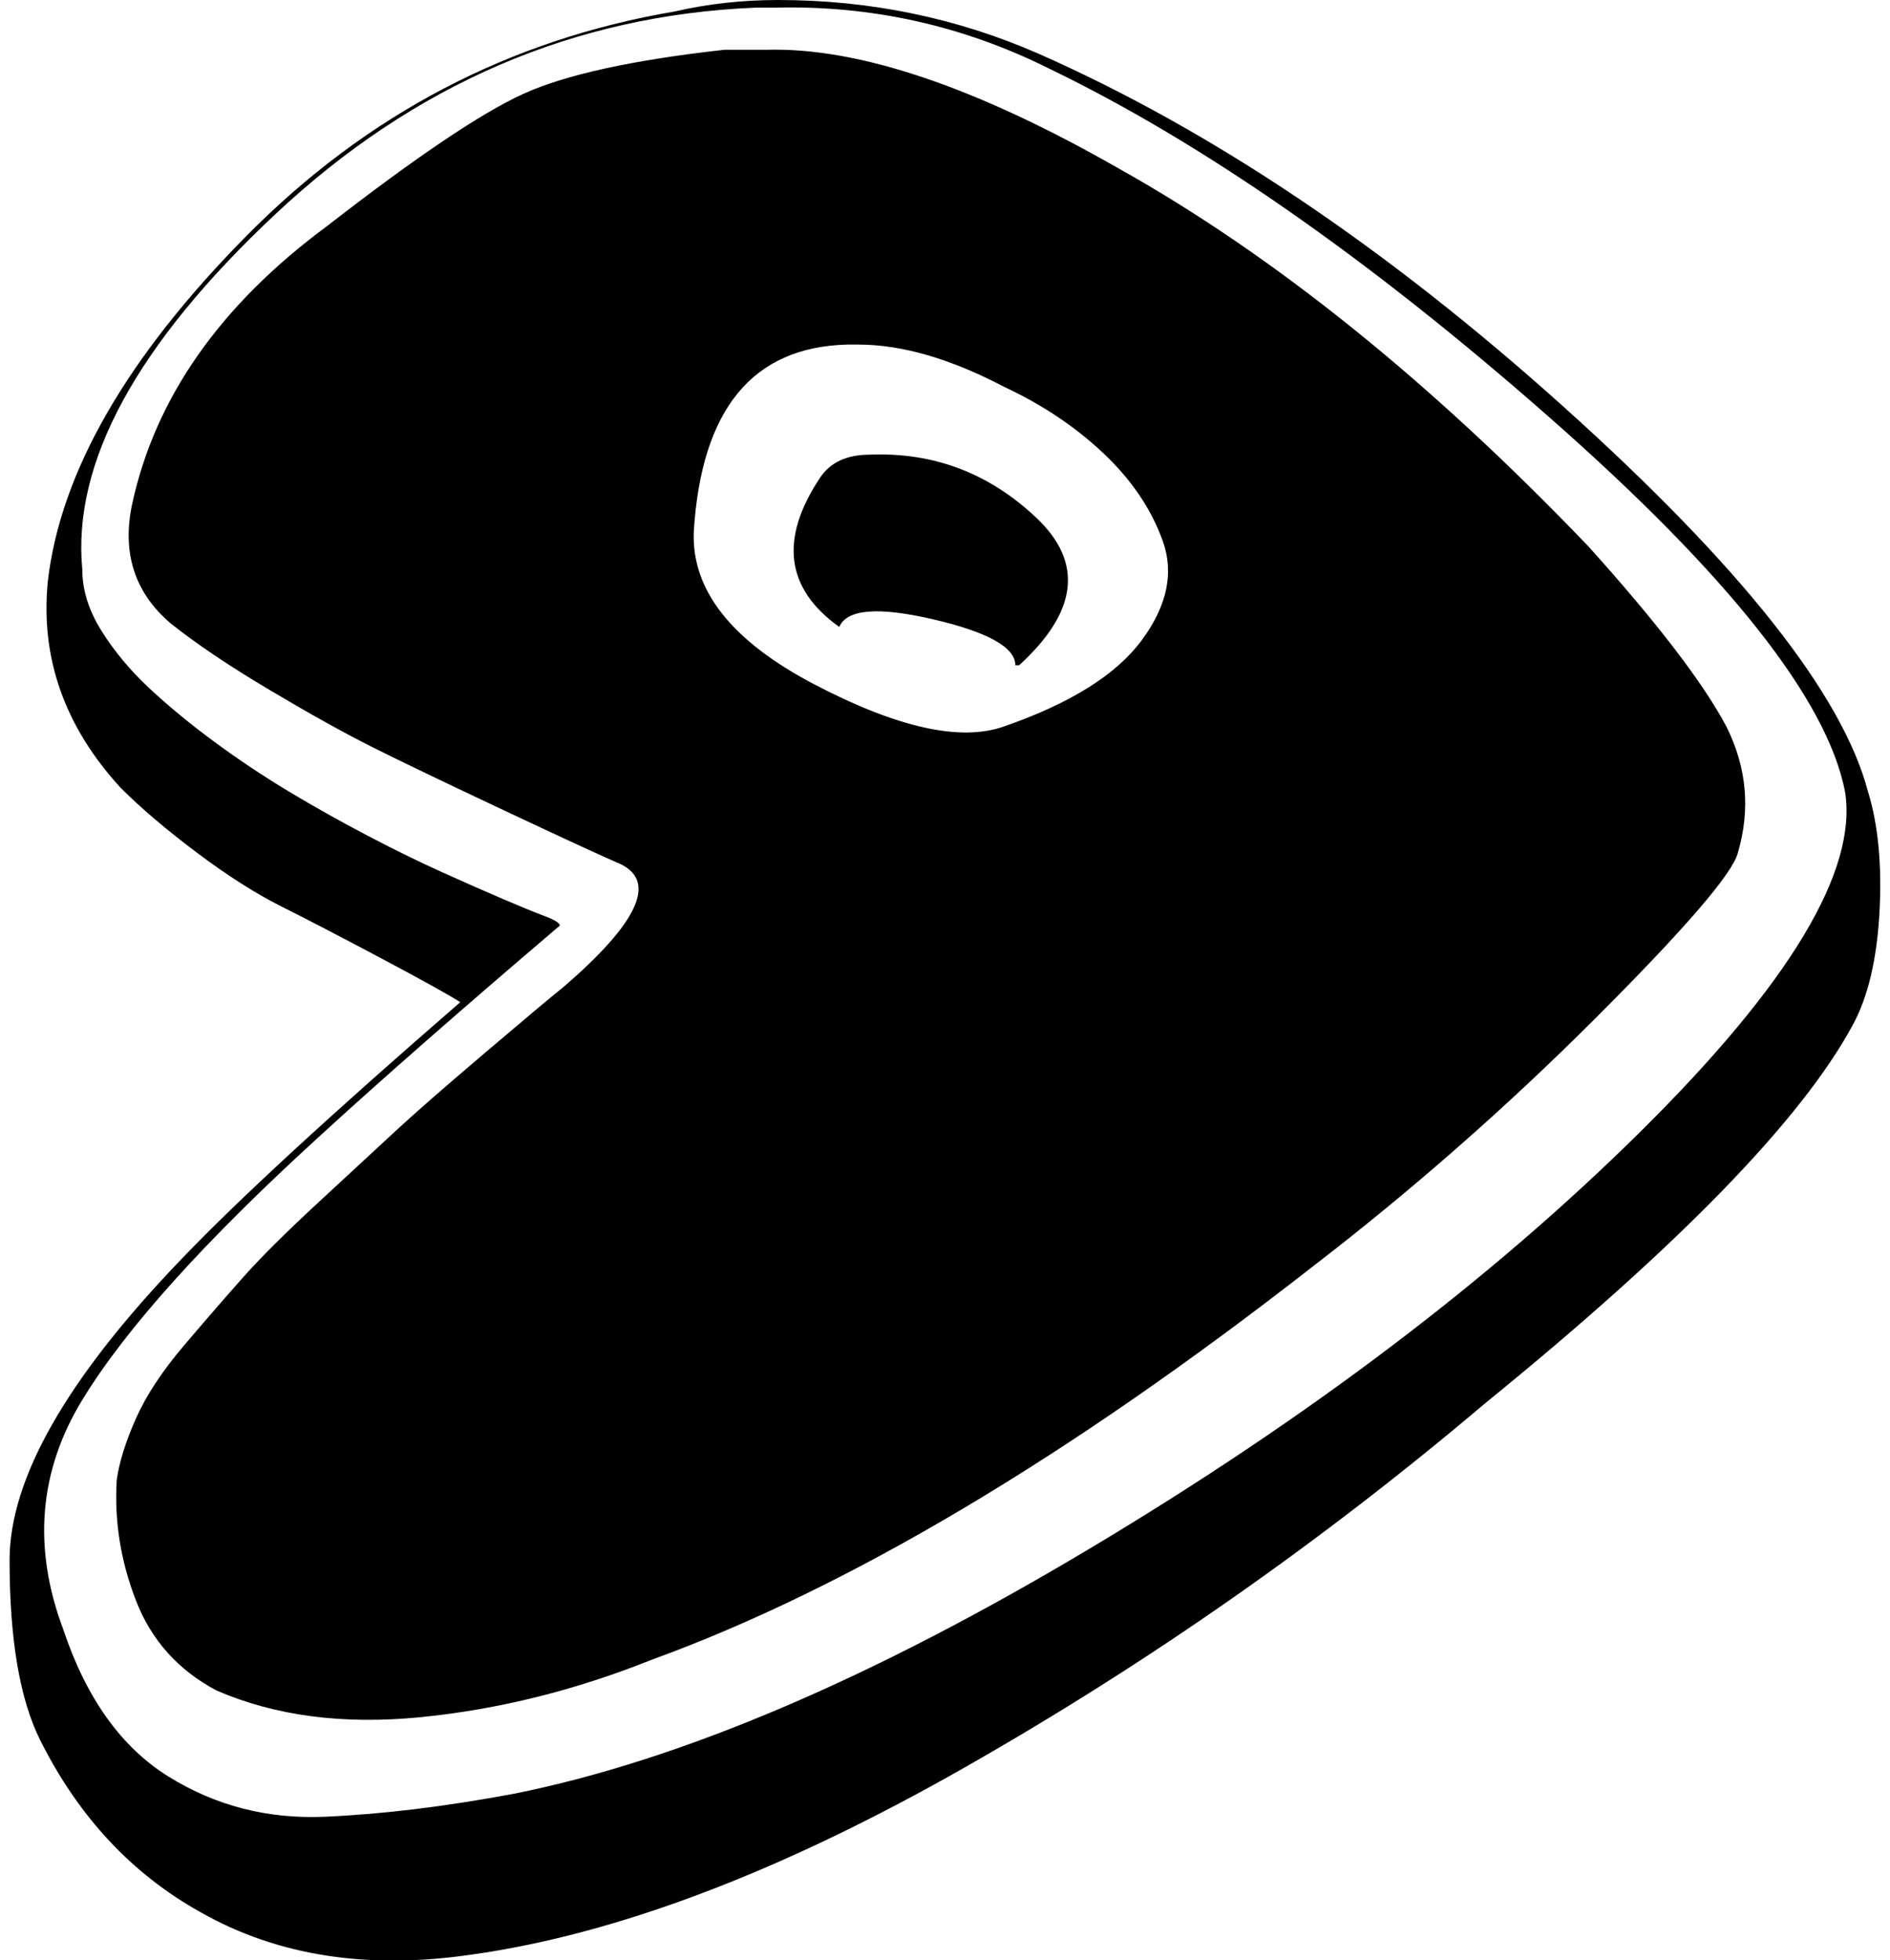 <?xml version="1.0" standalone="no"?>
<!DOCTYPE svg PUBLIC "-//W3C//DTD SVG 1.1//EN" "http://www.w3.org/Graphics/SVG/1.1/DTD/svg11.dtd" >
<svg xmlns="http://www.w3.org/2000/svg" xmlns:xlink="http://www.w3.org/1999/xlink" version="1.1" viewBox="-10 0 1975 2048">
   <path fill="currentColor"
d="M803 0q144 0 272 56q272 120 549.5 369.5t317.5 401.5q16 52 12 126t-28 118q-80 148 -384 395q-255 216 -543 380t-516 196q-163 24 -283 -44q-108 -60 -168 -180q-32 -64 -32 -188q0 -128 180 -315q88 -92 291 -268q-19 -12 -83 -46t-104 -54t-88 -56t-80 -68
q-88 -96 -76 -216q20 -171 208 -361t447 -234q52 -12 108 -12zM799 8h-20q-284 12 -501.5 216t-201.5 371q0 32 20 64t50 60t68 56t78 52t82 46t77.5 38t63.5 28t44 18t16 10q-155 132 -251 220q-180 164 -248 275.5t-20 239.5q36 108 110 154t164 42t197 -24
q260 -52 601.5 -256t575.5 -435.5t214 -355.5q-28 -144 -309.5 -391.5t-521.5 -363.5q-136 -68 -288 -64zM791 52q144 -4 368 124q243 136 491 395q108 120 144 188q32 64 12 132q-8 32 -148 172t-296 260q-383 299 -691 411q-120 48 -241.5 60t-213.5 -28q-60 -32 -84 -94
t-20 -126q4 -28 20 -64t50 -76t62 -71.5t80 -79.5t80 -74t91.5 -80t83.5 -70q116 -100 60 -128q-28 -12 -121.5 -56t-137.5 -66t-108 -60t-104 -70q-56 -48 -40 -124q36 -167 204 -291q139 -108 205 -138t210 -46h44zM887 360h-12q-148 4 -160 195q-4 92 126 160t198 44
q104 -36 144 -90t22 -104t-62 -91.5t-104 -69.5q-84 -44 -152 -44zM899 475q100 -4 174 66t-18 154h-4q0 -28 -86 -48t-98 8q-84 -60 -20 -156q16 -24 52 -24z" />
</svg>
